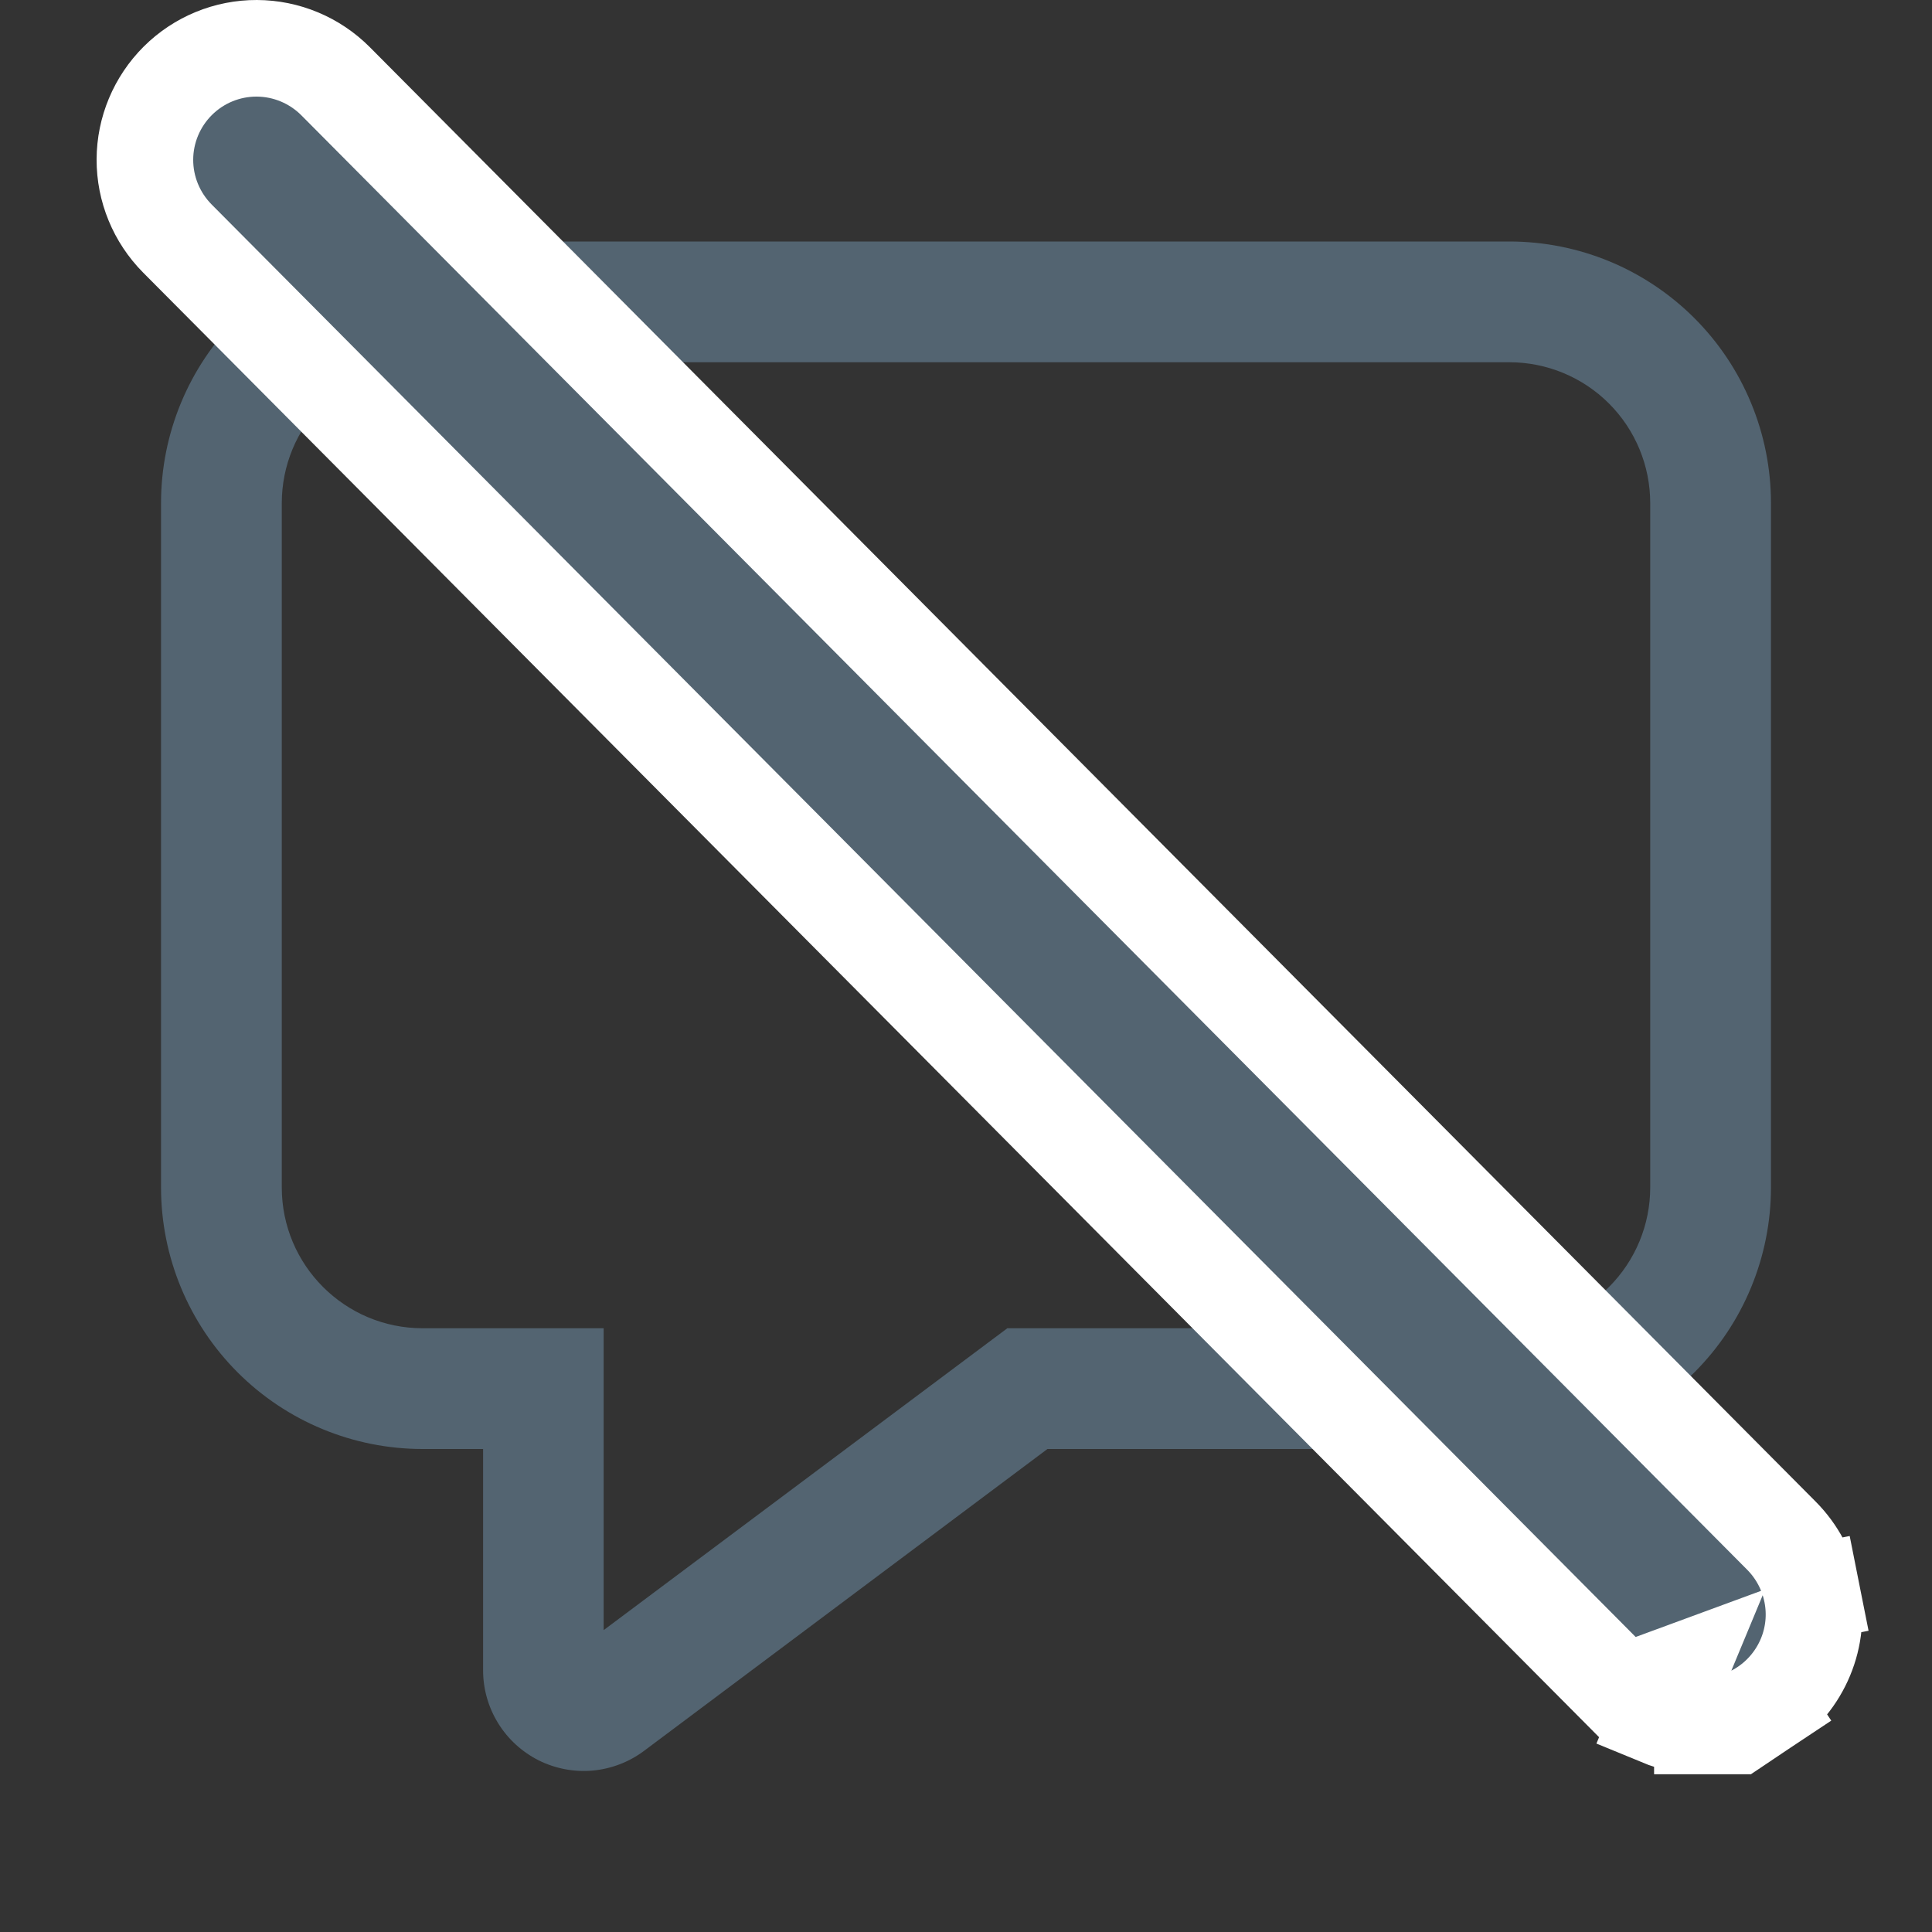 <svg width="20" height="20" viewBox="0 0 20 20" fill="none" xmlns="http://www.w3.org/2000/svg">
<rect x="0" y="0" width="20" height="20" fill="#333333" stroke="none"/>
<path d="M4.375 15C3.657 15 2.968 14.715 2.46 14.207C1.952 13.699 1.667 13.01 1.667 12.292V5.208C1.667 4.49 1.952 3.801 2.46 3.293C2.968 2.785 3.657 2.5 4.375 2.5H15.625C15.981 2.5 16.333 2.57 16.662 2.706C16.99 2.842 17.289 3.042 17.54 3.293C17.792 3.545 17.991 3.843 18.127 4.172C18.263 4.5 18.333 4.853 18.333 5.208V12.292C18.333 12.647 18.263 12.999 18.127 13.328C17.991 13.657 17.792 13.955 17.54 14.207C17.289 14.458 16.99 14.658 16.662 14.794C16.333 14.93 15.981 15 15.625 15H10.843L6.667 18.125C6.512 18.241 6.328 18.311 6.135 18.329C5.943 18.346 5.749 18.309 5.576 18.223C5.404 18.136 5.258 18.003 5.157 17.839C5.055 17.674 5.001 17.485 5.001 17.292V15H4.376H4.375ZM10.428 13.75H15.625C16.012 13.75 16.383 13.596 16.656 13.323C16.93 13.049 17.083 12.678 17.083 12.292V5.208C17.083 4.822 16.93 4.451 16.656 4.177C16.383 3.904 16.012 3.75 15.625 3.75H4.375C3.988 3.75 3.617 3.904 3.344 4.177C3.07 4.451 2.917 4.822 2.917 5.208V12.292C2.917 13.097 3.57 13.75 4.375 13.75H6.249V16.875L10.428 13.75Z" fill="#536471"/>
<path d="M17.624 17.867C17.471 17.867 17.32 17.837 17.18 17.779L17.372 17.317L16.804 17.526C16.804 17.526 16.804 17.526 16.804 17.526L1.836 2.469L1.836 2.469C1.62 2.251 1.499 1.957 1.5 1.651C1.501 1.345 1.624 1.052 1.841 0.836C2.058 0.62 2.352 0.499 2.658 0.5C2.965 0.501 3.258 0.624 3.474 0.841C3.474 0.841 3.474 0.841 3.474 0.841L18.441 15.897C18.441 15.897 18.441 15.897 18.441 15.897C18.602 16.059 18.712 16.265 18.756 16.488L18.266 16.585L18.756 16.488C18.801 16.712 18.778 16.944 18.69 17.155C18.602 17.366 18.454 17.546 18.264 17.673L17.987 17.257L18.264 17.673C18.075 17.799 17.852 17.867 17.624 17.867ZM17.624 17.867C17.623 17.867 17.623 17.867 17.623 17.867L17.623 17.367L17.624 17.867C17.624 17.867 17.624 17.867 17.624 17.867Z" fill="#536471" stroke="white"/>
</svg>

